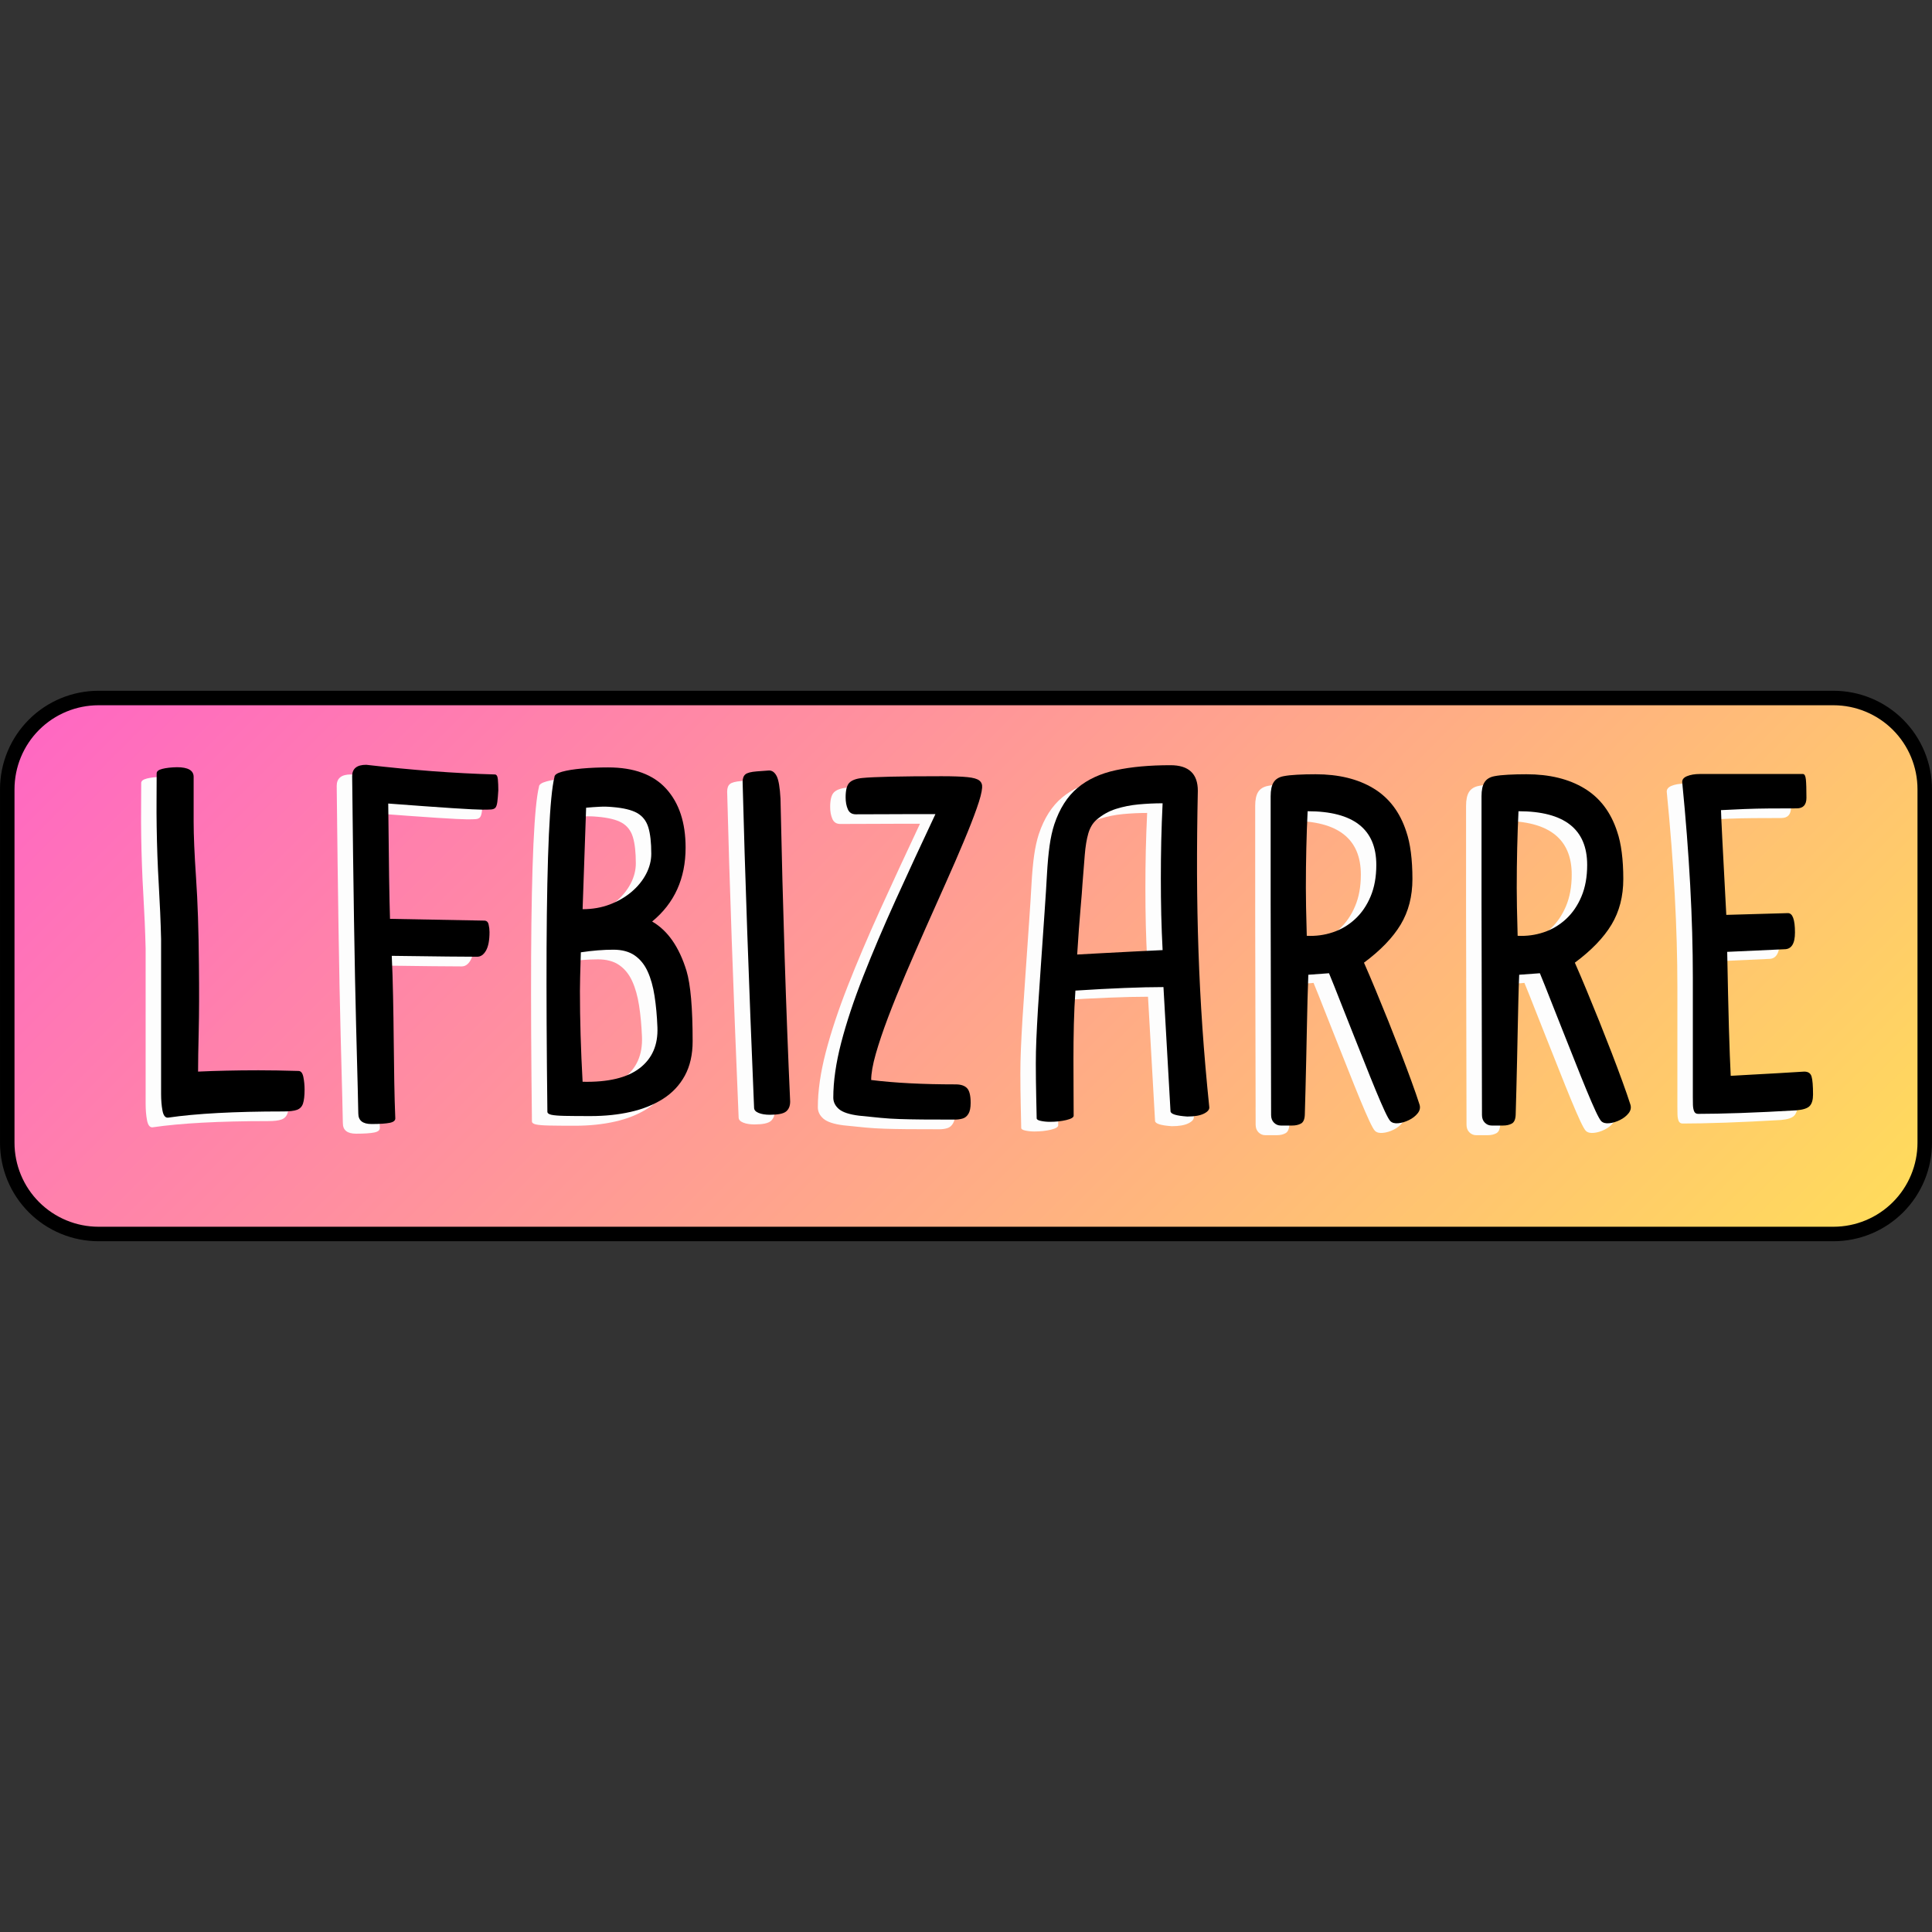 <svg xmlns="http://www.w3.org/2000/svg" xmlns:xlink="http://www.w3.org/1999/xlink" width="800" zoomAndPan="magnify" viewBox="0 0 600 600" height="800" preserveAspectRatio="xMidYMid meet" version="1.0"><rect x="0" y="0" width="600" height="600" fill="#333333" stroke="none"/><defs><g/><clipPath id="a8898498dd"><path d="M 3.84 216.203 L 596.316 216.203 L 596.316 383.797 L 3.84 383.797 Z M 3.84 216.203 " clip-rule="nonzero"/></clipPath><clipPath id="c3fb08684a"><path d="M 34.441 216.203 L 565.559 216.203 C 573.676 216.203 581.457 219.426 587.199 225.164 C 592.938 230.902 596.16 238.688 596.16 246.801 L 596.16 353.199 C 596.16 361.312 592.938 369.098 587.199 374.836 C 581.457 380.574 573.676 383.797 565.559 383.797 L 34.441 383.797 C 26.324 383.797 18.543 380.574 12.801 374.836 C 7.062 369.098 3.84 361.312 3.84 353.199 L 3.84 246.801 C 3.84 238.688 7.062 230.902 12.801 225.164 C 18.543 219.426 26.324 216.203 34.441 216.203 Z M 34.441 216.203 " clip-rule="nonzero"/></clipPath><clipPath id="feb68b378b"><path d="M 0.84 0.203 L 593.156 0.203 L 593.156 167.797 L 0.84 167.797 Z M 0.84 0.203 " clip-rule="nonzero"/></clipPath><clipPath id="68d08358f5"><path d="M 31.441 0.203 L 562.559 0.203 C 570.676 0.203 578.457 3.426 584.199 9.164 C 589.938 14.902 593.16 22.688 593.16 30.801 L 593.16 137.199 C 593.16 145.312 589.938 153.098 584.199 158.836 C 578.457 164.574 570.676 167.797 562.559 167.797 L 31.441 167.797 C 23.324 167.797 15.543 164.574 9.801 158.836 C 4.062 153.098 0.84 145.312 0.84 137.199 L 0.84 30.801 C 0.84 22.688 4.062 14.902 9.801 9.164 C 15.543 3.426 23.324 0.203 31.441 0.203 Z M 31.441 0.203 " clip-rule="nonzero"/></clipPath><linearGradient x1="162.193" gradientTransform="matrix(0.655, 0, 0, 0.655, 0.836, 0.202)" y1="-162.187" x2="742.571" gradientUnits="userSpaceOnUse" y2="418.19" id="9fc4a888ea"><stop stop-opacity="1" stop-color="rgb(100%, 39.999%, 76.859%)" offset="0"/><stop stop-opacity="1" stop-color="rgb(100%, 40.182%, 76.695%)" offset="0.008"/><stop stop-opacity="1" stop-color="rgb(100%, 40.55%, 76.367%)" offset="0.016"/><stop stop-opacity="1" stop-color="rgb(100%, 40.918%, 76.039%)" offset="0.023"/><stop stop-opacity="1" stop-color="rgb(100%, 41.286%, 75.711%)" offset="0.031"/><stop stop-opacity="1" stop-color="rgb(100%, 41.653%, 75.383%)" offset="0.039"/><stop stop-opacity="1" stop-color="rgb(100%, 42.021%, 75.055%)" offset="0.047"/><stop stop-opacity="1" stop-color="rgb(100%, 42.389%, 74.728%)" offset="0.055"/><stop stop-opacity="1" stop-color="rgb(100%, 42.757%, 74.4%)" offset="0.062"/><stop stop-opacity="1" stop-color="rgb(100%, 43.124%, 74.072%)" offset="0.07"/><stop stop-opacity="1" stop-color="rgb(100%, 43.492%, 73.744%)" offset="0.078"/><stop stop-opacity="1" stop-color="rgb(100%, 43.86%, 73.416%)" offset="0.086"/><stop stop-opacity="1" stop-color="rgb(100%, 44.226%, 73.088%)" offset="0.094"/><stop stop-opacity="1" stop-color="rgb(100%, 44.594%, 72.762%)" offset="0.102"/><stop stop-opacity="1" stop-color="rgb(100%, 44.962%, 72.433%)" offset="0.109"/><stop stop-opacity="1" stop-color="rgb(100%, 45.329%, 72.105%)" offset="0.117"/><stop stop-opacity="1" stop-color="rgb(100%, 45.697%, 71.777%)" offset="0.125"/><stop stop-opacity="1" stop-color="rgb(100%, 46.065%, 71.449%)" offset="0.133"/><stop stop-opacity="1" stop-color="rgb(100%, 46.432%, 71.121%)" offset="0.141"/><stop stop-opacity="1" stop-color="rgb(100%, 46.8%, 70.793%)" offset="0.148"/><stop stop-opacity="1" stop-color="rgb(100%, 47.168%, 70.467%)" offset="0.156"/><stop stop-opacity="1" stop-color="rgb(100%, 47.536%, 70.139%)" offset="0.164"/><stop stop-opacity="1" stop-color="rgb(100%, 47.903%, 69.81%)" offset="0.172"/><stop stop-opacity="1" stop-color="rgb(100%, 48.271%, 69.482%)" offset="0.18"/><stop stop-opacity="1" stop-color="rgb(100%, 48.639%, 69.154%)" offset="0.188"/><stop stop-opacity="1" stop-color="rgb(100%, 49.007%, 68.826%)" offset="0.195"/><stop stop-opacity="1" stop-color="rgb(100%, 49.374%, 68.5%)" offset="0.203"/><stop stop-opacity="1" stop-color="rgb(100%, 49.742%, 68.172%)" offset="0.211"/><stop stop-opacity="1" stop-color="rgb(100%, 50.11%, 67.844%)" offset="0.219"/><stop stop-opacity="1" stop-color="rgb(100%, 50.478%, 67.516%)" offset="0.221"/><stop stop-opacity="1" stop-color="rgb(100%, 50.661%, 67.352%)" offset="0.227"/><stop stop-opacity="1" stop-color="rgb(100%, 50.844%, 67.188%)" offset="0.234"/><stop stop-opacity="1" stop-color="rgb(100%, 51.212%, 66.859%)" offset="0.242"/><stop stop-opacity="1" stop-color="rgb(100%, 51.579%, 66.533%)" offset="0.25"/><stop stop-opacity="1" stop-color="rgb(100%, 51.947%, 66.205%)" offset="0.258"/><stop stop-opacity="1" stop-color="rgb(100%, 52.315%, 65.877%)" offset="0.266"/><stop stop-opacity="1" stop-color="rgb(100%, 52.682%, 65.549%)" offset="0.273"/><stop stop-opacity="1" stop-color="rgb(100%, 53.05%, 65.221%)" offset="0.281"/><stop stop-opacity="1" stop-color="rgb(100%, 53.418%, 64.893%)" offset="0.289"/><stop stop-opacity="1" stop-color="rgb(100%, 53.786%, 64.566%)" offset="0.297"/><stop stop-opacity="1" stop-color="rgb(100%, 54.153%, 64.238%)" offset="0.305"/><stop stop-opacity="1" stop-color="rgb(100%, 54.521%, 63.91%)" offset="0.312"/><stop stop-opacity="1" stop-color="rgb(100%, 54.889%, 63.582%)" offset="0.32"/><stop stop-opacity="1" stop-color="rgb(100%, 55.257%, 63.254%)" offset="0.328"/><stop stop-opacity="1" stop-color="rgb(100%, 55.624%, 62.926%)" offset="0.336"/><stop stop-opacity="1" stop-color="rgb(100%, 55.992%, 62.599%)" offset="0.344"/><stop stop-opacity="1" stop-color="rgb(100%, 56.36%, 62.271%)" offset="0.352"/><stop stop-opacity="1" stop-color="rgb(100%, 56.728%, 61.943%)" offset="0.359"/><stop stop-opacity="1" stop-color="rgb(100%, 57.095%, 61.615%)" offset="0.367"/><stop stop-opacity="1" stop-color="rgb(100%, 57.463%, 61.287%)" offset="0.375"/><stop stop-opacity="1" stop-color="rgb(100%, 57.829%, 60.959%)" offset="0.383"/><stop stop-opacity="1" stop-color="rgb(100%, 58.197%, 60.632%)" offset="0.391"/><stop stop-opacity="1" stop-color="rgb(100%, 58.565%, 60.304%)" offset="0.398"/><stop stop-opacity="1" stop-color="rgb(100%, 58.932%, 59.976%)" offset="0.406"/><stop stop-opacity="1" stop-color="rgb(100%, 59.3%, 59.648%)" offset="0.414"/><stop stop-opacity="1" stop-color="rgb(100%, 59.668%, 59.32%)" offset="0.422"/><stop stop-opacity="1" stop-color="rgb(100%, 60.036%, 58.992%)" offset="0.43"/><stop stop-opacity="1" stop-color="rgb(100%, 60.403%, 58.665%)" offset="0.438"/><stop stop-opacity="1" stop-color="rgb(100%, 60.771%, 58.337%)" offset="0.445"/><stop stop-opacity="1" stop-color="rgb(100%, 61.139%, 58.009%)" offset="0.453"/><stop stop-opacity="1" stop-color="rgb(100%, 61.507%, 57.681%)" offset="0.461"/><stop stop-opacity="1" stop-color="rgb(100%, 61.874%, 57.353%)" offset="0.469"/><stop stop-opacity="1" stop-color="rgb(100%, 62.242%, 57.025%)" offset="0.477"/><stop stop-opacity="1" stop-color="rgb(100%, 62.61%, 56.699%)" offset="0.484"/><stop stop-opacity="1" stop-color="rgb(100%, 62.978%, 56.371%)" offset="0.492"/><stop stop-opacity="1" stop-color="rgb(100%, 63.345%, 56.042%)" offset="0.5"/><stop stop-opacity="1" stop-color="rgb(100%, 63.713%, 55.714%)" offset="0.508"/><stop stop-opacity="1" stop-color="rgb(100%, 64.081%, 55.386%)" offset="0.516"/><stop stop-opacity="1" stop-color="rgb(100%, 64.447%, 55.058%)" offset="0.523"/><stop stop-opacity="1" stop-color="rgb(100%, 64.815%, 54.732%)" offset="0.531"/><stop stop-opacity="1" stop-color="rgb(100%, 65.182%, 54.404%)" offset="0.539"/><stop stop-opacity="1" stop-color="rgb(100%, 65.55%, 54.076%)" offset="0.547"/><stop stop-opacity="1" stop-color="rgb(100%, 65.918%, 53.748%)" offset="0.555"/><stop stop-opacity="1" stop-color="rgb(100%, 66.286%, 53.419%)" offset="0.562"/><stop stop-opacity="1" stop-color="rgb(100%, 66.653%, 53.091%)" offset="0.57"/><stop stop-opacity="1" stop-color="rgb(100%, 67.021%, 52.765%)" offset="0.578"/><stop stop-opacity="1" stop-color="rgb(100%, 67.389%, 52.437%)" offset="0.586"/><stop stop-opacity="1" stop-color="rgb(100%, 67.757%, 52.109%)" offset="0.594"/><stop stop-opacity="1" stop-color="rgb(100%, 68.124%, 51.781%)" offset="0.602"/><stop stop-opacity="1" stop-color="rgb(100%, 68.492%, 51.453%)" offset="0.609"/><stop stop-opacity="1" stop-color="rgb(100%, 68.86%, 51.125%)" offset="0.617"/><stop stop-opacity="1" stop-color="rgb(100%, 69.228%, 50.798%)" offset="0.625"/><stop stop-opacity="1" stop-color="rgb(100%, 69.595%, 50.47%)" offset="0.633"/><stop stop-opacity="1" stop-color="rgb(100%, 69.963%, 50.142%)" offset="0.641"/><stop stop-opacity="1" stop-color="rgb(100%, 70.331%, 49.814%)" offset="0.648"/><stop stop-opacity="1" stop-color="rgb(100%, 70.699%, 49.486%)" offset="0.656"/><stop stop-opacity="1" stop-color="rgb(100%, 71.066%, 49.158%)" offset="0.664"/><stop stop-opacity="1" stop-color="rgb(100%, 71.432%, 48.831%)" offset="0.672"/><stop stop-opacity="1" stop-color="rgb(100%, 71.8%, 48.503%)" offset="0.68"/><stop stop-opacity="1" stop-color="rgb(100%, 72.168%, 48.175%)" offset="0.688"/><stop stop-opacity="1" stop-color="rgb(100%, 72.536%, 47.847%)" offset="0.695"/><stop stop-opacity="1" stop-color="rgb(100%, 72.903%, 47.519%)" offset="0.703"/><stop stop-opacity="1" stop-color="rgb(100%, 73.271%, 47.191%)" offset="0.711"/><stop stop-opacity="1" stop-color="rgb(100%, 73.639%, 46.864%)" offset="0.719"/><stop stop-opacity="1" stop-color="rgb(100%, 74.007%, 46.536%)" offset="0.727"/><stop stop-opacity="1" stop-color="rgb(100%, 74.374%, 46.208%)" offset="0.734"/><stop stop-opacity="1" stop-color="rgb(100%, 74.742%, 45.88%)" offset="0.742"/><stop stop-opacity="1" stop-color="rgb(100%, 75.11%, 45.552%)" offset="0.75"/><stop stop-opacity="1" stop-color="rgb(100%, 75.478%, 45.224%)" offset="0.758"/><stop stop-opacity="1" stop-color="rgb(100%, 75.845%, 44.897%)" offset="0.766"/><stop stop-opacity="1" stop-color="rgb(100%, 76.213%, 44.569%)" offset="0.773"/><stop stop-opacity="1" stop-color="rgb(100%, 76.581%, 44.241%)" offset="0.779"/><stop stop-opacity="1" stop-color="rgb(100%, 76.765%, 44.078%)" offset="0.781"/><stop stop-opacity="1" stop-color="rgb(100%, 76.949%, 43.913%)" offset="0.789"/><stop stop-opacity="1" stop-color="rgb(100%, 77.316%, 43.585%)" offset="0.797"/><stop stop-opacity="1" stop-color="rgb(100%, 77.684%, 43.257%)" offset="0.805"/><stop stop-opacity="1" stop-color="rgb(100%, 78.05%, 42.931%)" offset="0.812"/><stop stop-opacity="1" stop-color="rgb(100%, 78.418%, 42.603%)" offset="0.82"/><stop stop-opacity="1" stop-color="rgb(100%, 78.786%, 42.274%)" offset="0.828"/><stop stop-opacity="1" stop-color="rgb(100%, 79.153%, 41.946%)" offset="0.836"/><stop stop-opacity="1" stop-color="rgb(100%, 79.521%, 41.618%)" offset="0.844"/><stop stop-opacity="1" stop-color="rgb(100%, 79.889%, 41.29%)" offset="0.852"/><stop stop-opacity="1" stop-color="rgb(100%, 80.257%, 40.964%)" offset="0.859"/><stop stop-opacity="1" stop-color="rgb(100%, 80.624%, 40.636%)" offset="0.867"/><stop stop-opacity="1" stop-color="rgb(100%, 80.992%, 40.308%)" offset="0.875"/><stop stop-opacity="1" stop-color="rgb(100%, 81.36%, 39.98%)" offset="0.883"/><stop stop-opacity="1" stop-color="rgb(100%, 81.728%, 39.651%)" offset="0.891"/><stop stop-opacity="1" stop-color="rgb(100%, 82.095%, 39.323%)" offset="0.898"/><stop stop-opacity="1" stop-color="rgb(100%, 82.463%, 38.997%)" offset="0.906"/><stop stop-opacity="1" stop-color="rgb(100%, 82.831%, 38.669%)" offset="0.914"/><stop stop-opacity="1" stop-color="rgb(100%, 83.199%, 38.341%)" offset="0.922"/><stop stop-opacity="1" stop-color="rgb(100%, 83.566%, 38.013%)" offset="0.93"/><stop stop-opacity="1" stop-color="rgb(100%, 83.934%, 37.685%)" offset="0.938"/><stop stop-opacity="1" stop-color="rgb(100%, 84.302%, 37.357%)" offset="0.945"/><stop stop-opacity="1" stop-color="rgb(100%, 84.669%, 37.03%)" offset="0.953"/><stop stop-opacity="1" stop-color="rgb(100%, 85.036%, 36.702%)" offset="0.961"/><stop stop-opacity="1" stop-color="rgb(100%, 85.403%, 36.374%)" offset="0.969"/><stop stop-opacity="1" stop-color="rgb(100%, 85.771%, 36.046%)" offset="0.977"/><stop stop-opacity="1" stop-color="rgb(100%, 86.139%, 35.718%)" offset="0.984"/><stop stop-opacity="1" stop-color="rgb(100%, 86.507%, 35.39%)" offset="0.992"/><stop stop-opacity="1" stop-color="rgb(100%, 86.874%, 35.063%)" offset="1"/></linearGradient><clipPath id="acc839d6bf"><rect x="0" width="594" y="0" height="168"/></clipPath><clipPath id="25d2391ae5"><rect x="0" width="530" y="0" height="156"/></clipPath><clipPath id="fecffedc56"><rect x="0" width="531" y="0" height="156"/></clipPath><clipPath id="6b45644e10"><path d="M 0.004 214.523 L 600 214.523 L 600 385.523 L 0.004 385.523 Z M 0.004 214.523 " clip-rule="nonzero"/></clipPath><clipPath id="71910181e9"><path d="M 30.605 214.523 L 569.395 214.523 C 577.512 214.523 585.293 217.746 591.035 223.484 C 596.773 229.223 599.996 237.008 599.996 245.121 L 599.996 354.875 C 599.996 362.992 596.773 370.773 591.035 376.512 C 585.293 382.25 577.512 385.477 569.395 385.477 L 30.605 385.477 C 22.488 385.477 14.707 382.25 8.965 376.512 C 3.227 370.773 0.004 362.992 0.004 354.875 L 0.004 245.121 C 0.004 237.008 3.227 229.223 8.965 223.484 C 14.707 217.746 22.488 214.523 30.605 214.523 Z M 30.605 214.523 " clip-rule="nonzero"/></clipPath></defs><g clip-path="url(#a8898498dd)"><g clip-path="url(#c3fb08684a)"><g transform="matrix(1, 0, 0, 1, 3, 216)"><g clip-path="url(#acc839d6bf)"><g clip-path="url(#feb68b378b)"><g clip-path="url(#68d08358f5)"><path fill="url(#9fc4a888ea)" d="M 0.84 0.203 L 0.84 167.797 L 593.156 167.797 L 593.156 0.203 Z M 0.84 0.203 " fill-rule="nonzero"/></g></g></g></g></g></g><g transform="matrix(1, 0, 0, 1, 35, 222)"><g clip-path="url(#25d2391ae5)"><g fill="#fdfdfd" fill-opacity="1"><g transform="translate(0.587, 127.202)"><g><path d="M 11.828 0.891 C 10.961 0.984 10.379 0.266 10.078 -1.266 C 9.785 -2.797 9.641 -4.539 9.641 -6.5 L 9.641 -54.625 C 9.504 -60.039 9.266 -65.656 8.922 -71.469 C 8.578 -77.281 8.359 -83.332 8.266 -89.625 C 8.223 -92.352 8.211 -95.082 8.234 -97.812 C 8.254 -100.551 8.266 -103.289 8.266 -106.031 C 8.266 -106.664 8.848 -107.129 10.016 -107.422 C 11.18 -107.723 12.695 -107.895 14.562 -107.938 C 18.02 -107.938 19.75 -106.938 19.75 -104.938 L 19.75 -90.984 C 19.75 -86.742 20 -80.93 20.5 -73.547 C 21.008 -66.172 21.305 -57.219 21.391 -46.688 C 21.484 -38.395 21.461 -31.504 21.328 -26.016 C 21.191 -20.523 21.125 -16.32 21.125 -13.406 C 24 -13.539 26.938 -13.641 29.938 -13.703 C 32.945 -13.773 36.266 -13.812 39.891 -13.812 C 43.516 -13.812 47.648 -13.742 52.297 -13.609 C 53.066 -13.609 53.578 -12.977 53.828 -11.719 C 54.078 -10.469 54.203 -9.18 54.203 -7.859 C 54.203 -5.941 54.039 -4.492 53.719 -3.516 C 53.406 -2.535 52.781 -1.875 51.844 -1.531 C 50.914 -1.195 49.516 -1.031 47.641 -1.031 C 40.035 -1.031 33.25 -0.867 27.281 -0.547 C 21.312 -0.223 16.16 0.254 11.828 0.891 Z M 11.828 0.891 "/></g></g></g><g fill="#fdfdfd" fill-opacity="1"><g transform="translate(61.63, 127.202)"><g><path d="M 13.953 2.875 C 11.211 2.875 9.844 1.781 9.844 -0.406 C 9.844 -1.594 9.613 -10.785 9.156 -27.984 C 8.707 -45.191 8.301 -70.91 7.938 -105.141 C 7.938 -107.504 9.395 -108.688 12.312 -108.688 C 19.375 -107.875 26.227 -107.211 32.875 -106.703 C 39.531 -106.203 45.984 -105.863 52.234 -105.688 C 52.773 -105.688 53.094 -105.18 53.188 -104.172 C 53.281 -103.172 53.328 -102.035 53.328 -100.766 C 53.234 -99.172 53.129 -97.953 53.016 -97.109 C 52.898 -96.266 52.703 -95.68 52.422 -95.359 C 52.148 -95.047 51.707 -94.863 51.094 -94.812 C 50.477 -94.77 49.582 -94.75 48.406 -94.75 C 47.125 -94.75 44.031 -94.906 39.125 -95.219 C 34.227 -95.539 27.566 -96.02 19.141 -96.656 C 19.234 -87.5 19.32 -79.938 19.406 -73.969 C 19.5 -68 19.594 -63.625 19.688 -60.844 L 48.953 -60.297 C 49.68 -60.297 50.133 -59.895 50.312 -59.094 C 50.5 -58.301 50.594 -57.516 50.594 -56.734 C 50.594 -54.18 50.227 -52.266 49.5 -50.984 C 48.77 -49.711 47.859 -49.078 46.766 -49.078 C 45.078 -49.078 42.066 -49.098 37.734 -49.141 C 33.398 -49.191 27.566 -49.266 20.234 -49.359 C 20.422 -45.484 20.555 -41.289 20.641 -36.781 C 20.734 -32.27 20.801 -27.734 20.844 -23.172 C 20.895 -18.617 20.953 -14.266 21.016 -10.109 C 21.086 -5.961 21.191 -2.273 21.328 0.953 C 21.422 1.734 20.852 2.25 19.625 2.5 C 18.395 2.75 16.504 2.875 13.953 2.875 Z M 13.953 2.875 "/></g></g></g><g fill="#fdfdfd" fill-opacity="1"><g transform="translate(121.102, 127.202)"><g><path d="M 22.484 0.406 C 19.066 0.406 16.391 0.383 14.453 0.344 C 12.516 0.301 11.133 0.188 10.312 0 C 9.5 -0.188 9.094 -0.504 9.094 -0.953 C 8.863 -20.504 8.781 -37.504 8.844 -51.953 C 8.914 -66.398 9.156 -78.098 9.562 -87.047 C 9.977 -96.004 10.551 -101.941 11.281 -104.859 C 11.281 -105.547 12.066 -106.102 13.641 -106.531 C 15.211 -106.969 17.273 -107.301 19.828 -107.531 C 22.379 -107.758 25.086 -107.875 27.953 -107.875 C 35.973 -107.875 41.988 -105.66 46 -101.234 C 50.008 -96.816 52.016 -90.734 52.016 -82.984 C 52.016 -73.367 48.551 -65.711 41.625 -60.016 C 46.457 -57.234 50.016 -52.129 52.297 -44.703 C 53.566 -40.461 54.203 -33.172 54.203 -22.828 C 54.203 -18.68 53.395 -15.125 51.781 -12.156 C 50.164 -9.195 47.91 -6.797 45.016 -4.953 C 42.117 -3.109 38.754 -1.754 34.922 -0.891 C 31.098 -0.023 26.953 0.406 22.484 0.406 Z M 20.031 -63.844 C 23.082 -63.844 25.895 -64.332 28.469 -65.312 C 31.039 -66.289 33.297 -67.598 35.234 -69.234 C 37.172 -70.879 38.676 -72.727 39.75 -74.781 C 40.82 -76.832 41.359 -78.93 41.359 -81.078 C 41.359 -84.535 41.051 -87.266 40.438 -89.266 C 39.82 -91.273 38.66 -92.758 36.953 -93.719 C 35.242 -94.676 32.703 -95.289 29.328 -95.562 C 27.961 -95.695 26.629 -95.727 25.328 -95.656 C 24.023 -95.594 22.625 -95.492 21.125 -95.359 Z M 20.031 -10.25 C 27.957 -10.07 33.867 -11.484 37.766 -14.484 C 41.66 -17.492 43.492 -21.734 43.266 -27.203 C 43.129 -30.711 42.832 -33.938 42.375 -36.875 C 41.926 -39.82 41.211 -42.363 40.234 -44.5 C 39.254 -46.645 37.91 -48.305 36.203 -49.484 C 34.492 -50.672 32.289 -51.266 29.594 -51.266 C 26.5 -51.266 23.129 -50.992 19.484 -50.453 C 19.391 -47.348 19.316 -44.789 19.266 -42.781 C 19.223 -40.781 19.203 -39.328 19.203 -38.422 C 19.203 -29.578 19.477 -20.188 20.031 -10.25 Z M 20.031 -10.25 "/></g></g></g><g fill="#fdfdfd" fill-opacity="1"><g transform="translate(185.153, 127.202)"><g><path d="M 14.156 0 C 12.738 0 11.562 -0.191 10.625 -0.578 C 9.695 -0.961 9.234 -1.5 9.234 -2.188 C 8.41 -21.738 7.703 -39.941 7.109 -56.797 C 6.516 -73.66 6.035 -89.18 5.672 -103.359 C 5.672 -104.453 5.957 -105.238 6.531 -105.719 C 7.102 -106.195 8.273 -106.504 10.047 -106.641 L 13.875 -106.922 C 14.875 -106.922 15.672 -106.328 16.266 -105.141 C 16.859 -103.953 17.25 -101.629 17.438 -98.172 C 17.801 -80.891 18.234 -64.398 18.734 -48.703 C 19.234 -33.004 19.801 -18.141 20.438 -4.109 C 20.438 -2.734 20.016 -1.703 19.172 -1.016 C 18.328 -0.336 16.656 0 14.156 0 Z M 14.156 0 "/></g></g></g><g fill="#fdfdfd" fill-opacity="1"><g transform="translate(212.769, 127.202)"><g><path d="M 43.953 1.5 C 39.992 1.5 36.664 1.488 33.969 1.469 C 31.281 1.445 28.91 1.398 26.859 1.328 C 24.816 1.266 22.828 1.141 20.891 0.953 C 18.953 0.773 16.727 0.551 14.219 0.281 C 11.207 -0.094 9.117 -0.781 7.953 -1.781 C 6.797 -2.781 6.219 -3.961 6.219 -5.328 C 6.219 -10.391 7.035 -16.078 8.672 -22.391 C 10.316 -28.703 12.598 -35.57 15.516 -43 C 18.43 -50.426 21.801 -58.352 25.625 -66.781 C 29.457 -75.219 33.562 -84.082 37.938 -93.375 C 35.707 -93.375 33.406 -93.375 31.031 -93.375 C 28.664 -93.375 26.047 -93.363 23.172 -93.344 C 20.305 -93.32 16.977 -93.312 13.188 -93.312 C 12.008 -93.312 11.191 -93.832 10.734 -94.875 C 10.273 -95.926 10.047 -97.16 10.047 -98.578 C 10.047 -100.805 10.43 -102.316 11.203 -103.109 C 11.984 -103.91 13.332 -104.406 15.25 -104.594 C 17.02 -104.77 19.957 -104.906 24.062 -105 C 28.164 -105.094 33.43 -105.141 39.859 -105.141 C 43.367 -105.141 46.035 -105.047 47.859 -104.859 C 49.68 -104.68 50.922 -104.328 51.578 -103.797 C 52.234 -103.273 52.52 -102.535 52.438 -101.578 C 52.344 -100.172 51.781 -98.02 50.75 -95.125 C 49.727 -92.227 48.395 -88.82 46.75 -84.906 C 45.113 -80.988 43.27 -76.738 41.219 -72.156 C 39.164 -67.57 37.066 -62.863 34.922 -58.031 C 32.785 -53.207 30.703 -48.426 28.672 -43.688 C 26.648 -38.945 24.836 -34.469 23.234 -30.25 C 21.641 -26.031 20.363 -22.242 19.406 -18.891 C 18.457 -15.547 17.984 -12.848 17.984 -10.797 C 21.578 -10.348 25.562 -10.008 29.938 -9.781 C 34.312 -9.551 39.078 -9.438 44.234 -9.438 C 45.828 -9.438 47 -9.047 47.75 -8.266 C 48.5 -7.492 48.875 -5.969 48.875 -3.688 C 48.875 -2.188 48.645 -1.055 48.188 -0.297 C 47.738 0.453 47.148 0.938 46.422 1.156 C 45.691 1.383 44.867 1.5 43.953 1.5 Z M 43.953 1.5 "/></g></g></g><g fill="#fdfdfd" fill-opacity="1"><g transform="translate(272.446, 127.202)"><g><path d="M 13.812 2.188 C 12.812 2.188 11.875 2.094 11 1.906 C 10.133 1.727 9.703 1.457 9.703 1.094 C 9.66 -1.457 9.613 -3.664 9.562 -5.531 C 9.52 -7.406 9.488 -9.16 9.469 -10.797 C 9.445 -12.441 9.438 -14.129 9.438 -15.859 C 9.438 -18.273 9.492 -20.836 9.609 -23.547 C 9.723 -26.266 9.891 -29.422 10.109 -33.016 C 10.336 -36.617 10.625 -40.867 10.969 -45.766 C 11.312 -50.66 11.711 -56.461 12.172 -63.172 C 12.484 -67.629 12.727 -71.508 12.906 -74.812 C 13.094 -78.125 13.359 -81.02 13.703 -83.5 C 14.047 -85.988 14.535 -88.211 15.172 -90.172 C 16.816 -95.086 19.223 -98.867 22.391 -101.516 C 25.555 -104.16 29.531 -105.992 34.312 -107.016 C 39.102 -108.047 44.754 -108.562 51.266 -108.562 C 56.922 -108.562 59.75 -105.914 59.75 -100.625 C 59.562 -91.738 59.477 -83.191 59.5 -74.984 C 59.531 -66.785 59.68 -58.734 59.953 -50.828 C 60.223 -42.922 60.629 -34.988 61.172 -27.031 C 61.723 -19.082 62.43 -10.895 63.297 -2.469 C 63.43 -1.688 62.895 -0.988 61.688 -0.375 C 60.488 0.238 58.75 0.547 56.469 0.547 C 53.051 0.316 51.316 -0.227 51.266 -1.094 L 49.078 -39.656 C 45.566 -39.656 41.52 -39.562 36.938 -39.375 C 32.363 -39.195 27.297 -38.926 21.734 -38.562 C 21.504 -35.281 21.344 -31.816 21.25 -28.172 C 21.164 -24.523 21.125 -20.922 21.125 -17.359 C 21.125 -13.805 21.133 -10.504 21.156 -7.453 C 21.176 -4.398 21.188 -1.82 21.188 0.281 C 21.188 0.82 20.422 1.273 18.891 1.641 C 17.367 2.004 15.676 2.188 13.812 2.188 Z M 22.281 -49.766 C 24.656 -49.898 27.32 -50.047 30.281 -50.203 C 33.25 -50.367 36.336 -50.531 39.547 -50.688 C 42.754 -50.844 45.844 -50.992 48.812 -51.141 C 48.625 -54.734 48.484 -58.375 48.391 -62.062 C 48.305 -65.758 48.266 -69.547 48.266 -73.422 C 48.266 -77.297 48.305 -81.18 48.391 -85.078 C 48.484 -88.973 48.625 -92.859 48.812 -96.734 C 46.352 -96.734 43.879 -96.617 41.391 -96.391 C 38.91 -96.16 36.551 -95.691 34.312 -94.984 C 32.082 -94.273 30.078 -93.148 28.297 -91.609 C 27.117 -90.598 26.266 -89.18 25.734 -87.359 C 25.211 -85.535 24.848 -83.328 24.641 -80.734 C 24.441 -78.141 24.203 -75.109 23.922 -71.641 C 23.836 -70.086 23.633 -67.5 23.312 -63.875 C 22.988 -60.258 22.645 -55.555 22.281 -49.766 Z M 22.281 -49.766 "/></g></g></g><g fill="#fdfdfd" fill-opacity="1"><g transform="translate(344.358, 127.202)"><g><path d="M 13.609 3.344 C 12.785 3.344 12.078 3.047 11.484 2.453 C 10.891 1.867 10.594 1.07 10.594 0.062 L 10.453 -65.562 L 10.453 -98.922 C 10.453 -100.828 10.758 -102.27 11.375 -103.25 C 12 -104.238 13.016 -104.867 14.422 -105.141 C 15.566 -105.367 16.992 -105.523 18.703 -105.609 C 20.41 -105.703 22.312 -105.75 24.406 -105.75 C 31.562 -105.75 37.551 -104.289 42.375 -101.375 C 47.207 -98.457 50.602 -93.992 52.562 -87.984 C 53.207 -86.109 53.688 -83.941 54 -81.484 C 54.32 -79.023 54.484 -76.27 54.484 -73.219 C 54.484 -67.832 53.266 -63.113 50.828 -59.062 C 48.391 -55.008 44.594 -51.066 39.438 -47.234 C 40.582 -44.641 41.801 -41.781 43.094 -38.656 C 44.395 -35.531 45.707 -32.316 47.031 -29.016 C 48.352 -25.711 49.629 -22.469 50.859 -19.281 C 52.086 -16.094 53.203 -13.117 54.203 -10.359 C 55.211 -7.598 56.035 -5.219 56.672 -3.219 C 56.992 -2.258 56.812 -1.344 56.125 -0.469 C 55.438 0.395 54.535 1.098 53.422 1.641 C 52.305 2.191 51.203 2.52 50.109 2.625 C 49.016 2.738 48.191 2.523 47.641 1.984 C 47.273 1.617 46.691 0.582 45.891 -1.125 C 45.098 -2.832 44.156 -5.008 43.062 -7.656 C 41.969 -10.301 40.797 -13.207 39.547 -16.375 C 38.297 -19.539 37.008 -22.773 35.688 -26.078 C 34.363 -29.379 33.098 -32.578 31.891 -35.672 C 30.68 -38.773 29.578 -41.535 28.578 -43.953 L 22.156 -43.484 C 22.062 -41.297 21.977 -38.766 21.906 -35.891 C 21.844 -33.016 21.773 -29.984 21.703 -26.797 C 21.641 -23.609 21.57 -20.395 21.5 -17.156 C 21.426 -13.926 21.352 -10.836 21.281 -7.891 C 21.219 -4.953 21.145 -2.32 21.062 0 C 21.008 1.414 20.609 2.328 19.859 2.734 C 19.109 3.141 18.207 3.344 17.156 3.344 Z M 21.672 -55.578 C 24.492 -55.441 27.191 -55.805 29.766 -56.672 C 32.348 -57.535 34.648 -58.898 36.672 -60.766 C 38.703 -62.641 40.305 -64.977 41.484 -67.781 C 42.672 -70.582 43.266 -73.852 43.266 -77.594 C 43.266 -88.707 36.156 -94.266 21.938 -94.266 C 21.758 -90.578 21.625 -86.75 21.531 -82.781 C 21.438 -78.82 21.391 -74.723 21.391 -70.484 C 21.391 -69.066 21.41 -67.055 21.453 -64.453 C 21.504 -61.859 21.578 -58.898 21.672 -55.578 Z M 21.672 -55.578 "/></g></g></g><g fill="#fdfdfd" fill-opacity="1"><g transform="translate(409.845, 127.202)"><g><path d="M 13.609 3.344 C 12.785 3.344 12.078 3.047 11.484 2.453 C 10.891 1.867 10.594 1.07 10.594 0.062 L 10.453 -65.562 L 10.453 -98.922 C 10.453 -100.828 10.758 -102.27 11.375 -103.25 C 12 -104.238 13.016 -104.867 14.422 -105.141 C 15.566 -105.367 16.992 -105.523 18.703 -105.609 C 20.41 -105.703 22.312 -105.75 24.406 -105.75 C 31.562 -105.75 37.551 -104.289 42.375 -101.375 C 47.207 -98.457 50.602 -93.992 52.562 -87.984 C 53.207 -86.109 53.688 -83.941 54 -81.484 C 54.32 -79.023 54.484 -76.27 54.484 -73.219 C 54.484 -67.832 53.266 -63.113 50.828 -59.062 C 48.391 -55.008 44.594 -51.066 39.438 -47.234 C 40.582 -44.641 41.801 -41.781 43.094 -38.656 C 44.395 -35.531 45.707 -32.316 47.031 -29.016 C 48.352 -25.711 49.629 -22.469 50.859 -19.281 C 52.086 -16.094 53.203 -13.117 54.203 -10.359 C 55.211 -7.598 56.035 -5.219 56.672 -3.219 C 56.992 -2.258 56.812 -1.344 56.125 -0.469 C 55.438 0.395 54.535 1.098 53.422 1.641 C 52.305 2.191 51.203 2.52 50.109 2.625 C 49.016 2.738 48.191 2.523 47.641 1.984 C 47.273 1.617 46.691 0.582 45.891 -1.125 C 45.098 -2.832 44.156 -5.008 43.062 -7.656 C 41.969 -10.301 40.797 -13.207 39.547 -16.375 C 38.297 -19.539 37.008 -22.773 35.688 -26.078 C 34.363 -29.379 33.098 -32.578 31.891 -35.672 C 30.68 -38.773 29.578 -41.535 28.578 -43.953 L 22.156 -43.484 C 22.062 -41.297 21.977 -38.766 21.906 -35.891 C 21.844 -33.016 21.773 -29.984 21.703 -26.797 C 21.641 -23.609 21.57 -20.395 21.5 -17.156 C 21.426 -13.926 21.352 -10.836 21.281 -7.891 C 21.219 -4.953 21.145 -2.32 21.062 0 C 21.008 1.414 20.609 2.328 19.859 2.734 C 19.109 3.141 18.207 3.344 17.156 3.344 Z M 21.672 -55.578 C 24.492 -55.441 27.191 -55.805 29.766 -56.672 C 32.348 -57.535 34.648 -58.898 36.672 -60.766 C 38.703 -62.641 40.305 -64.977 41.484 -67.781 C 42.672 -70.582 43.266 -73.852 43.266 -77.594 C 43.266 -88.707 36.156 -94.266 21.938 -94.266 C 21.758 -90.578 21.625 -86.75 21.531 -82.781 C 21.438 -78.82 21.391 -74.723 21.391 -70.484 C 21.391 -69.066 21.41 -67.055 21.453 -64.453 C 21.504 -61.859 21.578 -58.898 21.672 -55.578 Z M 21.672 -55.578 "/></g></g></g><g fill="#fdfdfd" fill-opacity="1"><g transform="translate(475.332, 127.202)"><g><path d="M 12.234 -0.281 C 11.641 -0.281 11.227 -0.539 11 -1.062 C 10.781 -1.582 10.656 -2.238 10.625 -3.031 C 10.602 -3.832 10.594 -4.645 10.594 -5.469 L 10.594 -42.656 C 10.594 -60.75 9.5 -80.895 7.312 -103.094 C 7.176 -104 7.656 -104.68 8.75 -105.141 C 9.844 -105.598 11.188 -105.828 12.781 -105.828 L 44.781 -105.828 C 45.281 -105.828 45.586 -105.254 45.703 -104.109 C 45.816 -102.973 45.875 -101.082 45.875 -98.438 C 45.875 -96.25 44.867 -95.156 42.859 -95.156 C 39.711 -95.156 36.828 -95.145 34.203 -95.125 C 31.586 -95.102 29.082 -95.047 26.688 -94.953 C 24.301 -94.859 21.852 -94.742 19.344 -94.609 C 19.344 -93.242 19.891 -82.398 20.984 -62.078 L 40.125 -62.625 C 41.582 -62.625 42.312 -60.617 42.312 -56.609 C 42.312 -53.141 41.219 -51.406 39.031 -51.406 L 21.266 -50.594 C 21.441 -41.25 21.617 -33.383 21.797 -27 C 21.984 -20.625 22.172 -15.656 22.359 -12.094 C 23.992 -12.188 26.02 -12.301 28.438 -12.438 C 30.852 -12.57 33.492 -12.719 36.359 -12.875 C 39.234 -13.039 42.176 -13.219 45.188 -13.406 C 46.414 -13.406 47.176 -12.891 47.469 -11.859 C 47.77 -10.836 47.922 -8.984 47.922 -6.297 C 47.922 -4.648 47.578 -3.461 46.891 -2.734 C 46.211 -2.004 44.82 -1.551 42.719 -1.375 C 36.477 -1.008 30.711 -0.734 25.422 -0.547 C 20.141 -0.367 15.742 -0.281 12.234 -0.281 Z M 12.234 -0.281 "/></g></g></g></g></g><g transform="matrix(1, 0, 0, 1, 39, 219)"><g clip-path="url(#fecffedc56)"><g fill="#000000" fill-opacity="1"><g transform="translate(1.387, 127.202)"><g><path d="M 11.828 0.891 C 10.961 0.984 10.379 0.266 10.078 -1.266 C 9.785 -2.797 9.641 -4.539 9.641 -6.5 L 9.641 -54.625 C 9.504 -60.039 9.266 -65.656 8.922 -71.469 C 8.578 -77.281 8.359 -83.332 8.266 -89.625 C 8.223 -92.352 8.211 -95.082 8.234 -97.812 C 8.254 -100.551 8.266 -103.289 8.266 -106.031 C 8.266 -106.664 8.848 -107.129 10.016 -107.422 C 11.18 -107.723 12.695 -107.895 14.562 -107.938 C 18.02 -107.938 19.75 -106.938 19.75 -104.938 L 19.75 -90.984 C 19.75 -86.742 20 -80.93 20.5 -73.547 C 21.008 -66.172 21.305 -57.219 21.391 -46.688 C 21.484 -38.395 21.461 -31.504 21.328 -26.016 C 21.191 -20.523 21.125 -16.32 21.125 -13.406 C 24 -13.539 26.938 -13.641 29.938 -13.703 C 32.945 -13.773 36.266 -13.812 39.891 -13.812 C 43.516 -13.812 47.648 -13.742 52.297 -13.609 C 53.066 -13.609 53.578 -12.977 53.828 -11.719 C 54.078 -10.469 54.203 -9.18 54.203 -7.859 C 54.203 -5.941 54.039 -4.492 53.719 -3.516 C 53.406 -2.535 52.781 -1.875 51.844 -1.531 C 50.914 -1.195 49.516 -1.031 47.641 -1.031 C 40.035 -1.031 33.25 -0.867 27.281 -0.547 C 21.312 -0.223 16.16 0.254 11.828 0.891 Z M 11.828 0.891 "/></g></g></g><g fill="#000000" fill-opacity="1"><g transform="translate(62.43, 127.202)"><g><path d="M 13.953 2.875 C 11.211 2.875 9.844 1.781 9.844 -0.406 C 9.844 -1.594 9.613 -10.785 9.156 -27.984 C 8.707 -45.191 8.301 -70.91 7.938 -105.141 C 7.938 -107.504 9.395 -108.688 12.312 -108.688 C 19.375 -107.875 26.227 -107.211 32.875 -106.703 C 39.531 -106.203 45.984 -105.863 52.234 -105.688 C 52.773 -105.688 53.094 -105.18 53.188 -104.172 C 53.281 -103.172 53.328 -102.035 53.328 -100.766 C 53.234 -99.172 53.129 -97.953 53.016 -97.109 C 52.898 -96.266 52.703 -95.68 52.422 -95.359 C 52.148 -95.047 51.707 -94.863 51.094 -94.812 C 50.477 -94.77 49.582 -94.75 48.406 -94.75 C 47.125 -94.75 44.031 -94.906 39.125 -95.219 C 34.227 -95.539 27.566 -96.02 19.141 -96.656 C 19.234 -87.5 19.32 -79.938 19.406 -73.969 C 19.5 -68 19.594 -63.625 19.688 -60.844 L 48.953 -60.297 C 49.68 -60.297 50.133 -59.895 50.312 -59.094 C 50.5 -58.301 50.594 -57.516 50.594 -56.734 C 50.594 -54.18 50.227 -52.266 49.5 -50.984 C 48.77 -49.711 47.859 -49.078 46.766 -49.078 C 45.078 -49.078 42.066 -49.098 37.734 -49.141 C 33.398 -49.191 27.566 -49.266 20.234 -49.359 C 20.422 -45.484 20.555 -41.289 20.641 -36.781 C 20.734 -32.27 20.801 -27.734 20.844 -23.172 C 20.895 -18.617 20.953 -14.266 21.016 -10.109 C 21.086 -5.961 21.191 -2.273 21.328 0.953 C 21.422 1.734 20.852 2.25 19.625 2.5 C 18.395 2.75 16.504 2.875 13.953 2.875 Z M 13.953 2.875 "/></g></g></g><g fill="#000000" fill-opacity="1"><g transform="translate(121.902, 127.202)"><g><path d="M 22.484 0.406 C 19.066 0.406 16.391 0.383 14.453 0.344 C 12.516 0.301 11.133 0.188 10.312 0 C 9.5 -0.188 9.094 -0.504 9.094 -0.953 C 8.863 -20.504 8.781 -37.504 8.844 -51.953 C 8.914 -66.398 9.156 -78.098 9.562 -87.047 C 9.977 -96.004 10.551 -101.941 11.281 -104.859 C 11.281 -105.547 12.066 -106.102 13.641 -106.531 C 15.211 -106.969 17.273 -107.301 19.828 -107.531 C 22.379 -107.758 25.086 -107.875 27.953 -107.875 C 35.973 -107.875 41.988 -105.66 46 -101.234 C 50.008 -96.816 52.016 -90.734 52.016 -82.984 C 52.016 -73.367 48.551 -65.711 41.625 -60.016 C 46.457 -57.234 50.016 -52.129 52.297 -44.703 C 53.566 -40.461 54.203 -33.172 54.203 -22.828 C 54.203 -18.68 53.395 -15.125 51.781 -12.156 C 50.164 -9.195 47.91 -6.797 45.016 -4.953 C 42.117 -3.109 38.754 -1.754 34.922 -0.891 C 31.098 -0.023 26.953 0.406 22.484 0.406 Z M 20.031 -63.844 C 23.082 -63.844 25.895 -64.332 28.469 -65.312 C 31.039 -66.289 33.297 -67.598 35.234 -69.234 C 37.172 -70.879 38.676 -72.727 39.75 -74.781 C 40.82 -76.832 41.359 -78.93 41.359 -81.078 C 41.359 -84.535 41.051 -87.266 40.438 -89.266 C 39.82 -91.273 38.66 -92.758 36.953 -93.719 C 35.242 -94.676 32.703 -95.289 29.328 -95.562 C 27.961 -95.695 26.629 -95.727 25.328 -95.656 C 24.023 -95.594 22.625 -95.492 21.125 -95.359 Z M 20.031 -10.25 C 27.957 -10.07 33.867 -11.484 37.766 -14.484 C 41.66 -17.492 43.492 -21.734 43.266 -27.203 C 43.129 -30.711 42.832 -33.938 42.375 -36.875 C 41.926 -39.82 41.211 -42.363 40.234 -44.5 C 39.254 -46.645 37.91 -48.305 36.203 -49.484 C 34.492 -50.672 32.289 -51.266 29.594 -51.266 C 26.5 -51.266 23.129 -50.992 19.484 -50.453 C 19.391 -47.348 19.316 -44.789 19.266 -42.781 C 19.223 -40.781 19.203 -39.328 19.203 -38.422 C 19.203 -29.578 19.477 -20.188 20.031 -10.25 Z M 20.031 -10.25 "/></g></g></g><g fill="#000000" fill-opacity="1"><g transform="translate(185.953, 127.202)"><g><path d="M 14.156 0 C 12.738 0 11.562 -0.191 10.625 -0.578 C 9.695 -0.961 9.234 -1.5 9.234 -2.188 C 8.41 -21.738 7.703 -39.941 7.109 -56.797 C 6.516 -73.66 6.035 -89.18 5.672 -103.359 C 5.672 -104.453 5.957 -105.238 6.531 -105.719 C 7.102 -106.195 8.273 -106.504 10.047 -106.641 L 13.875 -106.922 C 14.875 -106.922 15.672 -106.328 16.266 -105.141 C 16.859 -103.953 17.25 -101.629 17.438 -98.172 C 17.801 -80.891 18.234 -64.398 18.734 -48.703 C 19.234 -33.004 19.801 -18.141 20.438 -4.109 C 20.438 -2.734 20.016 -1.703 19.172 -1.016 C 18.328 -0.336 16.656 0 14.156 0 Z M 14.156 0 "/></g></g></g><g fill="#000000" fill-opacity="1"><g transform="translate(213.569, 127.202)"><g><path d="M 43.953 1.5 C 39.992 1.5 36.664 1.488 33.969 1.469 C 31.281 1.445 28.91 1.398 26.859 1.328 C 24.816 1.266 22.828 1.141 20.891 0.953 C 18.953 0.773 16.727 0.551 14.219 0.281 C 11.207 -0.094 9.117 -0.781 7.953 -1.781 C 6.797 -2.781 6.219 -3.961 6.219 -5.328 C 6.219 -10.391 7.035 -16.078 8.672 -22.391 C 10.316 -28.703 12.598 -35.57 15.516 -43 C 18.43 -50.426 21.801 -58.352 25.625 -66.781 C 29.457 -75.219 33.562 -84.082 37.938 -93.375 C 35.707 -93.375 33.406 -93.375 31.031 -93.375 C 28.664 -93.375 26.047 -93.363 23.172 -93.344 C 20.305 -93.32 16.977 -93.312 13.188 -93.312 C 12.008 -93.312 11.191 -93.832 10.734 -94.875 C 10.273 -95.926 10.047 -97.16 10.047 -98.578 C 10.047 -100.805 10.43 -102.316 11.203 -103.109 C 11.984 -103.91 13.332 -104.406 15.25 -104.594 C 17.02 -104.77 19.957 -104.906 24.062 -105 C 28.164 -105.094 33.43 -105.141 39.859 -105.141 C 43.367 -105.141 46.035 -105.047 47.859 -104.859 C 49.68 -104.68 50.922 -104.328 51.578 -103.797 C 52.234 -103.273 52.52 -102.535 52.438 -101.578 C 52.344 -100.172 51.781 -98.02 50.75 -95.125 C 49.727 -92.227 48.395 -88.82 46.75 -84.906 C 45.113 -80.988 43.27 -76.738 41.219 -72.156 C 39.164 -67.57 37.066 -62.863 34.922 -58.031 C 32.785 -53.207 30.703 -48.426 28.672 -43.688 C 26.648 -38.945 24.836 -34.469 23.234 -30.25 C 21.641 -26.031 20.363 -22.242 19.406 -18.891 C 18.457 -15.547 17.984 -12.848 17.984 -10.797 C 21.578 -10.348 25.562 -10.008 29.938 -9.781 C 34.312 -9.551 39.078 -9.438 44.234 -9.438 C 45.828 -9.438 47 -9.047 47.75 -8.266 C 48.5 -7.492 48.875 -5.969 48.875 -3.688 C 48.875 -2.188 48.645 -1.055 48.188 -0.297 C 47.738 0.453 47.148 0.938 46.422 1.156 C 45.691 1.383 44.867 1.5 43.953 1.5 Z M 43.953 1.5 "/></g></g></g><g fill="#000000" fill-opacity="1"><g transform="translate(273.246, 127.202)"><g><path d="M 13.812 2.188 C 12.812 2.188 11.875 2.094 11 1.906 C 10.133 1.727 9.703 1.457 9.703 1.094 C 9.66 -1.457 9.613 -3.664 9.562 -5.531 C 9.52 -7.406 9.488 -9.16 9.469 -10.797 C 9.445 -12.441 9.438 -14.129 9.438 -15.859 C 9.438 -18.273 9.492 -20.836 9.609 -23.547 C 9.723 -26.266 9.891 -29.422 10.109 -33.016 C 10.336 -36.617 10.625 -40.867 10.969 -45.766 C 11.312 -50.66 11.711 -56.461 12.172 -63.172 C 12.484 -67.629 12.727 -71.508 12.906 -74.812 C 13.094 -78.125 13.359 -81.02 13.703 -83.5 C 14.047 -85.988 14.535 -88.211 15.172 -90.172 C 16.816 -95.086 19.223 -98.867 22.391 -101.516 C 25.555 -104.16 29.531 -105.992 34.312 -107.016 C 39.102 -108.047 44.754 -108.562 51.266 -108.562 C 56.922 -108.562 59.75 -105.914 59.75 -100.625 C 59.562 -91.738 59.477 -83.191 59.5 -74.984 C 59.531 -66.785 59.68 -58.734 59.953 -50.828 C 60.223 -42.922 60.629 -34.988 61.172 -27.031 C 61.723 -19.082 62.43 -10.895 63.297 -2.469 C 63.43 -1.688 62.895 -0.988 61.688 -0.375 C 60.488 0.238 58.75 0.547 56.469 0.547 C 53.051 0.316 51.316 -0.227 51.266 -1.094 L 49.078 -39.656 C 45.566 -39.656 41.52 -39.562 36.938 -39.375 C 32.363 -39.195 27.297 -38.926 21.734 -38.562 C 21.504 -35.281 21.344 -31.816 21.25 -28.172 C 21.164 -24.523 21.125 -20.922 21.125 -17.359 C 21.125 -13.805 21.133 -10.504 21.156 -7.453 C 21.176 -4.398 21.188 -1.82 21.188 0.281 C 21.188 0.82 20.422 1.273 18.891 1.641 C 17.367 2.004 15.676 2.188 13.812 2.188 Z M 22.281 -49.766 C 24.656 -49.898 27.32 -50.047 30.281 -50.203 C 33.25 -50.367 36.336 -50.531 39.547 -50.688 C 42.754 -50.844 45.844 -50.992 48.812 -51.141 C 48.625 -54.734 48.484 -58.375 48.391 -62.062 C 48.305 -65.758 48.266 -69.547 48.266 -73.422 C 48.266 -77.297 48.305 -81.18 48.391 -85.078 C 48.484 -88.973 48.625 -92.859 48.812 -96.734 C 46.352 -96.734 43.879 -96.617 41.391 -96.391 C 38.91 -96.16 36.551 -95.691 34.312 -94.984 C 32.082 -94.273 30.078 -93.148 28.297 -91.609 C 27.117 -90.598 26.266 -89.18 25.734 -87.359 C 25.211 -85.535 24.848 -83.328 24.641 -80.734 C 24.441 -78.141 24.203 -75.109 23.922 -71.641 C 23.836 -70.086 23.633 -67.5 23.312 -63.875 C 22.988 -60.258 22.645 -55.555 22.281 -49.766 Z M 22.281 -49.766 "/></g></g></g><g fill="#000000" fill-opacity="1"><g transform="translate(345.158, 127.202)"><g><path d="M 13.609 3.344 C 12.785 3.344 12.078 3.047 11.484 2.453 C 10.891 1.867 10.594 1.07 10.594 0.062 L 10.453 -65.562 L 10.453 -98.922 C 10.453 -100.828 10.758 -102.27 11.375 -103.25 C 12 -104.238 13.016 -104.867 14.422 -105.141 C 15.566 -105.367 16.992 -105.523 18.703 -105.609 C 20.41 -105.703 22.312 -105.75 24.406 -105.75 C 31.562 -105.75 37.551 -104.289 42.375 -101.375 C 47.207 -98.457 50.602 -93.992 52.562 -87.984 C 53.207 -86.109 53.688 -83.941 54 -81.484 C 54.32 -79.023 54.484 -76.27 54.484 -73.219 C 54.484 -67.832 53.266 -63.113 50.828 -59.062 C 48.391 -55.008 44.594 -51.066 39.438 -47.234 C 40.582 -44.641 41.801 -41.781 43.094 -38.656 C 44.395 -35.531 45.707 -32.316 47.031 -29.016 C 48.352 -25.711 49.629 -22.469 50.859 -19.281 C 52.086 -16.094 53.203 -13.117 54.203 -10.359 C 55.211 -7.598 56.035 -5.219 56.672 -3.219 C 56.992 -2.258 56.812 -1.344 56.125 -0.469 C 55.438 0.395 54.535 1.098 53.422 1.641 C 52.305 2.191 51.203 2.52 50.109 2.625 C 49.016 2.738 48.191 2.523 47.641 1.984 C 47.273 1.617 46.691 0.582 45.891 -1.125 C 45.098 -2.832 44.156 -5.008 43.062 -7.656 C 41.969 -10.301 40.797 -13.207 39.547 -16.375 C 38.297 -19.539 37.008 -22.773 35.688 -26.078 C 34.363 -29.379 33.098 -32.578 31.891 -35.672 C 30.68 -38.773 29.578 -41.535 28.578 -43.953 L 22.156 -43.484 C 22.062 -41.297 21.977 -38.766 21.906 -35.891 C 21.844 -33.016 21.773 -29.984 21.703 -26.797 C 21.641 -23.609 21.57 -20.395 21.5 -17.156 C 21.426 -13.926 21.352 -10.836 21.281 -7.891 C 21.219 -4.953 21.145 -2.32 21.062 0 C 21.008 1.414 20.609 2.328 19.859 2.734 C 19.109 3.141 18.207 3.344 17.156 3.344 Z M 21.672 -55.578 C 24.492 -55.441 27.191 -55.805 29.766 -56.672 C 32.348 -57.535 34.648 -58.898 36.672 -60.766 C 38.703 -62.641 40.305 -64.977 41.484 -67.781 C 42.672 -70.582 43.266 -73.852 43.266 -77.594 C 43.266 -88.707 36.156 -94.266 21.938 -94.266 C 21.758 -90.578 21.625 -86.75 21.531 -82.781 C 21.438 -78.82 21.391 -74.723 21.391 -70.484 C 21.391 -69.066 21.41 -67.055 21.453 -64.453 C 21.504 -61.859 21.578 -58.898 21.672 -55.578 Z M 21.672 -55.578 "/></g></g></g><g fill="#000000" fill-opacity="1"><g transform="translate(410.645, 127.202)"><g><path d="M 13.609 3.344 C 12.785 3.344 12.078 3.047 11.484 2.453 C 10.891 1.867 10.594 1.07 10.594 0.062 L 10.453 -65.562 L 10.453 -98.922 C 10.453 -100.828 10.758 -102.27 11.375 -103.25 C 12 -104.238 13.016 -104.867 14.422 -105.141 C 15.566 -105.367 16.992 -105.523 18.703 -105.609 C 20.41 -105.703 22.312 -105.75 24.406 -105.75 C 31.562 -105.75 37.551 -104.289 42.375 -101.375 C 47.207 -98.457 50.602 -93.992 52.562 -87.984 C 53.207 -86.109 53.688 -83.941 54 -81.484 C 54.32 -79.023 54.484 -76.27 54.484 -73.219 C 54.484 -67.832 53.266 -63.113 50.828 -59.062 C 48.391 -55.008 44.594 -51.066 39.438 -47.234 C 40.582 -44.641 41.801 -41.781 43.094 -38.656 C 44.395 -35.531 45.707 -32.316 47.031 -29.016 C 48.352 -25.711 49.629 -22.469 50.859 -19.281 C 52.086 -16.094 53.203 -13.117 54.203 -10.359 C 55.211 -7.598 56.035 -5.219 56.672 -3.219 C 56.992 -2.258 56.812 -1.344 56.125 -0.469 C 55.438 0.395 54.535 1.098 53.422 1.641 C 52.305 2.191 51.203 2.52 50.109 2.625 C 49.016 2.738 48.191 2.523 47.641 1.984 C 47.273 1.617 46.691 0.582 45.891 -1.125 C 45.098 -2.832 44.156 -5.008 43.062 -7.656 C 41.969 -10.301 40.797 -13.207 39.547 -16.375 C 38.297 -19.539 37.008 -22.773 35.688 -26.078 C 34.363 -29.379 33.098 -32.578 31.891 -35.672 C 30.68 -38.773 29.578 -41.535 28.578 -43.953 L 22.156 -43.484 C 22.062 -41.297 21.977 -38.766 21.906 -35.891 C 21.844 -33.016 21.773 -29.984 21.703 -26.797 C 21.641 -23.609 21.57 -20.395 21.5 -17.156 C 21.426 -13.926 21.352 -10.836 21.281 -7.891 C 21.219 -4.953 21.145 -2.32 21.062 0 C 21.008 1.414 20.609 2.328 19.859 2.734 C 19.109 3.141 18.207 3.344 17.156 3.344 Z M 21.672 -55.578 C 24.492 -55.441 27.191 -55.805 29.766 -56.672 C 32.348 -57.535 34.648 -58.898 36.672 -60.766 C 38.703 -62.641 40.305 -64.977 41.484 -67.781 C 42.672 -70.582 43.266 -73.852 43.266 -77.594 C 43.266 -88.707 36.156 -94.266 21.938 -94.266 C 21.758 -90.578 21.625 -86.75 21.531 -82.781 C 21.438 -78.82 21.391 -74.723 21.391 -70.484 C 21.391 -69.066 21.41 -67.055 21.453 -64.453 C 21.504 -61.859 21.578 -58.898 21.672 -55.578 Z M 21.672 -55.578 "/></g></g></g><g fill="#000000" fill-opacity="1"><g transform="translate(476.132, 127.202)"><g><path d="M 12.234 -0.281 C 11.641 -0.281 11.227 -0.539 11 -1.062 C 10.781 -1.582 10.656 -2.238 10.625 -3.031 C 10.602 -3.832 10.594 -4.645 10.594 -5.469 L 10.594 -42.656 C 10.594 -60.75 9.5 -80.895 7.312 -103.094 C 7.176 -104 7.656 -104.68 8.75 -105.141 C 9.844 -105.598 11.188 -105.828 12.781 -105.828 L 44.781 -105.828 C 45.281 -105.828 45.586 -105.254 45.703 -104.109 C 45.816 -102.973 45.875 -101.082 45.875 -98.438 C 45.875 -96.25 44.867 -95.156 42.859 -95.156 C 39.711 -95.156 36.828 -95.145 34.203 -95.125 C 31.586 -95.102 29.082 -95.047 26.688 -94.953 C 24.301 -94.859 21.852 -94.742 19.344 -94.609 C 19.344 -93.242 19.891 -82.398 20.984 -62.078 L 40.125 -62.625 C 41.582 -62.625 42.312 -60.617 42.312 -56.609 C 42.312 -53.141 41.219 -51.406 39.031 -51.406 L 21.266 -50.594 C 21.441 -41.25 21.617 -33.383 21.797 -27 C 21.984 -20.625 22.172 -15.656 22.359 -12.094 C 23.992 -12.188 26.02 -12.301 28.438 -12.438 C 30.852 -12.57 33.492 -12.719 36.359 -12.875 C 39.234 -13.039 42.176 -13.219 45.188 -13.406 C 46.414 -13.406 47.176 -12.891 47.469 -11.859 C 47.77 -10.836 47.922 -8.984 47.922 -6.297 C 47.922 -4.648 47.578 -3.461 46.891 -2.734 C 46.211 -2.004 44.82 -1.551 42.719 -1.375 C 36.477 -1.008 30.711 -0.734 25.422 -0.547 C 20.141 -0.367 15.742 -0.281 12.234 -0.281 Z M 12.234 -0.281 "/></g></g></g></g></g><g clip-path="url(#6b45644e10)"><g clip-path="url(#71910181e9)"><path stroke-linecap="butt" transform="matrix(0.75, 0, 0, 0.75, 0.004, 214.522)" fill="none" stroke-linejoin="miter" d="M 40.802 0.002 L 759.187 0.002 C 770.01 0.002 780.385 4.298 788.041 11.95 C 795.692 19.601 799.989 29.981 799.989 40.798 L 799.989 187.137 C 799.989 197.96 795.692 208.335 788.041 215.986 C 780.385 223.637 770.01 227.939 759.187 227.939 L 40.802 227.939 C 29.979 227.939 19.604 223.637 11.947 215.986 C 4.296 208.335 -0 197.96 -0 187.137 L -0 40.798 C -0 29.981 4.296 19.601 11.947 11.95 C 19.604 4.298 29.979 0.002 40.802 0.002 Z M 40.802 0.002 " stroke="#000000" stroke-width="12" stroke-opacity="1" stroke-miterlimit="4"/></g></g></svg>